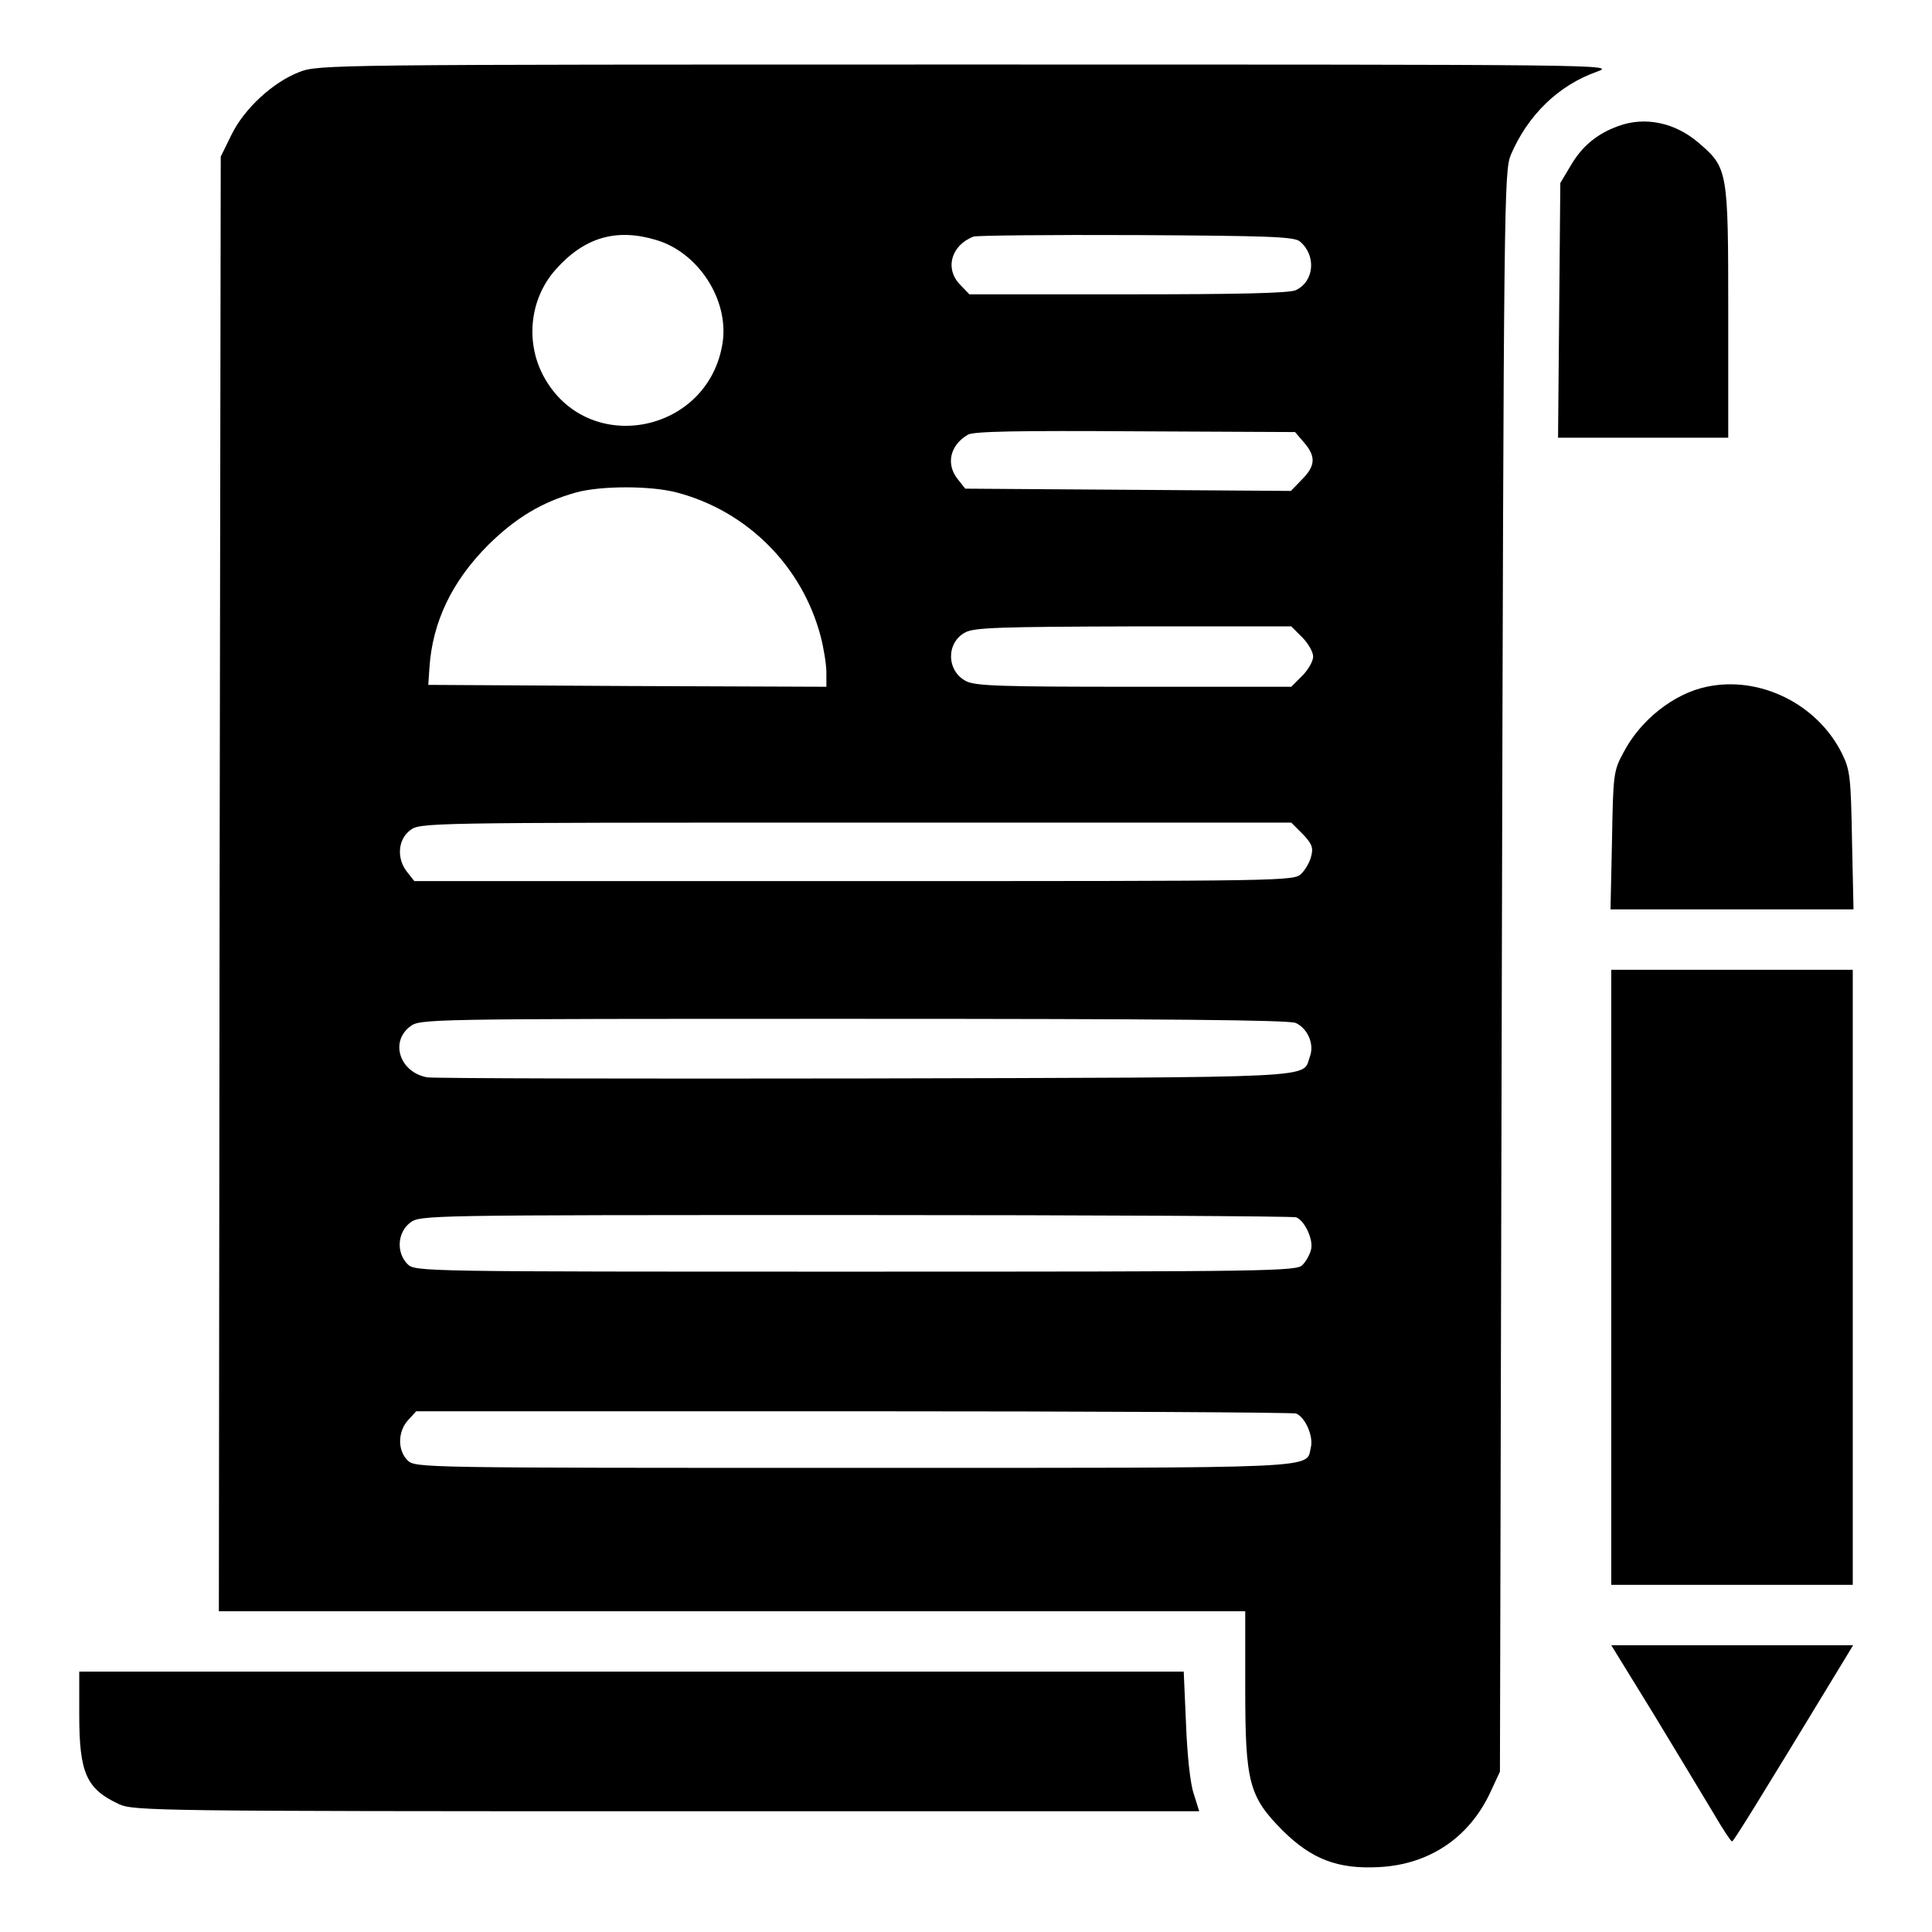 <?xml version="1.0" standalone="no"?>
<!DOCTYPE svg PUBLIC "-//W3C//DTD SVG 20010904//EN"
 "http://www.w3.org/TR/2001/REC-SVG-20010904/DTD/svg10.dtd">
<svg version="1.0" xmlns="http://www.w3.org/2000/svg"
 width="512pt" height="512pt" viewBox="0 0 512 512"
 preserveAspectRatio="xMidYMid meet">

<g transform="translate(0,512) scale(0.1,-0.1)"
fill="#000000" stroke="none">
<path d="M793 4929 c-70 -27 -146 -97 -180 -167 l-28 -57 -3 -1927 -2 -1928
1360 0 1360 0 0 -205 c0 -249 10 -286 99 -376 77 -76 146 -103 256 -97 133 7
238 78 294 197 l26 56 5 2120 c5 2062 6 2121 24 2165 45 105 126 184 228 220
52 19 34 19 -1667 19 -1695 0 -1721 0 -1772 -20z m946 -445 c112 -33 193 -159
176 -272 -36 -238 -350 -303 -470 -97 -54 92 -43 211 27 290 76 86 161 111
267 79z m1706 -4 c44 -37 38 -106 -11 -129 -17 -8 -154 -11 -445 -11 l-420 0
-24 25 c-42 42 -25 105 35 128 8 3 202 5 431 4 348 -2 419 -4 434 -17z m11
-533 c32 -37 30 -62 -6 -98 l-29 -30 -431 3 -432 3 -19 24 c-33 40 -22 91 26
119 15 9 136 11 443 9 l424 -2 24 -28z m-1663 -132 c187 -49 333 -195 382
-382 8 -31 15 -74 15 -95 l0 -38 -527 2 -528 3 3 45 c8 122 60 230 156 326 73
72 143 114 233 139 66 18 197 18 266 0z m1658 -384 c16 -16 29 -39 29 -51 0
-12 -13 -35 -29 -51 l-29 -29 -417 0 c-352 0 -420 2 -445 15 -52 27 -53 102
-2 129 23 13 95 15 445 16 l419 0 29 -29z m1 -521 c24 -25 29 -36 23 -58 -3
-15 -15 -36 -26 -47 -19 -20 -33 -20 -1185 -20 l-1166 0 -19 24 c-28 35 -25
85 7 110 27 21 28 21 1181 21 l1155 0 30 -30z m-18 -501 c32 -15 50 -57 37
-90 -21 -57 53 -54 -1175 -57 -622 -1 -1146 0 -1164 3 -72 13 -99 93 -46 134
27 21 28 21 1175 21 832 0 1155 -3 1173 -11z m1 -515 c23 -9 47 -61 39 -87 -3
-12 -13 -30 -22 -39 -14 -17 -83 -18 -1184 -18 -1155 0 -1168 0 -1188 20 -30
30 -27 83 6 109 27 21 28 21 1180 21 634 0 1160 -3 1169 -6z m0 -520 c24 -10
46 -60 39 -89 -14 -58 55 -55 -1211 -55 -1150 0 -1163 0 -1183 20 -27 27 -26
77 2 107 l21 23 1158 0 c637 0 1165 -3 1174 -6z"/>
<path d="M4289 4786 c-56 -20 -96 -53 -126 -104 l-28 -47 -3 -337 -3 -338 226
0 225 0 0 333 c0 377 -1 382 -79 449 -62 53 -141 70 -212 44z"/>
<path d="M4523 3300 c-87 -18 -176 -88 -221 -175 -26 -48 -27 -57 -30 -232
l-4 -183 322 0 322 0 -4 183 c-3 166 -5 186 -26 229 -65 132 -218 208 -359
178z"/>
<path d="M4270 1735 l0 -815 320 0 320 0 0 815 0 815 -320 0 -320 0 0 -815z"/>
<path d="M4382 578 c61 -101 132 -218 157 -260 25 -43 48 -78 51 -78 4 0 57
85 298 482 l23 38 -320 0 -321 0 112 -182z"/>
<path d="M210 576 c0 -155 19 -197 105 -237 38 -18 101 -19 1452 -19 l1411 0
-15 48 c-9 27 -17 104 -20 185 l-6 137 -1463 0 -1464 0 0 -114z"/>
</g>
</svg>
